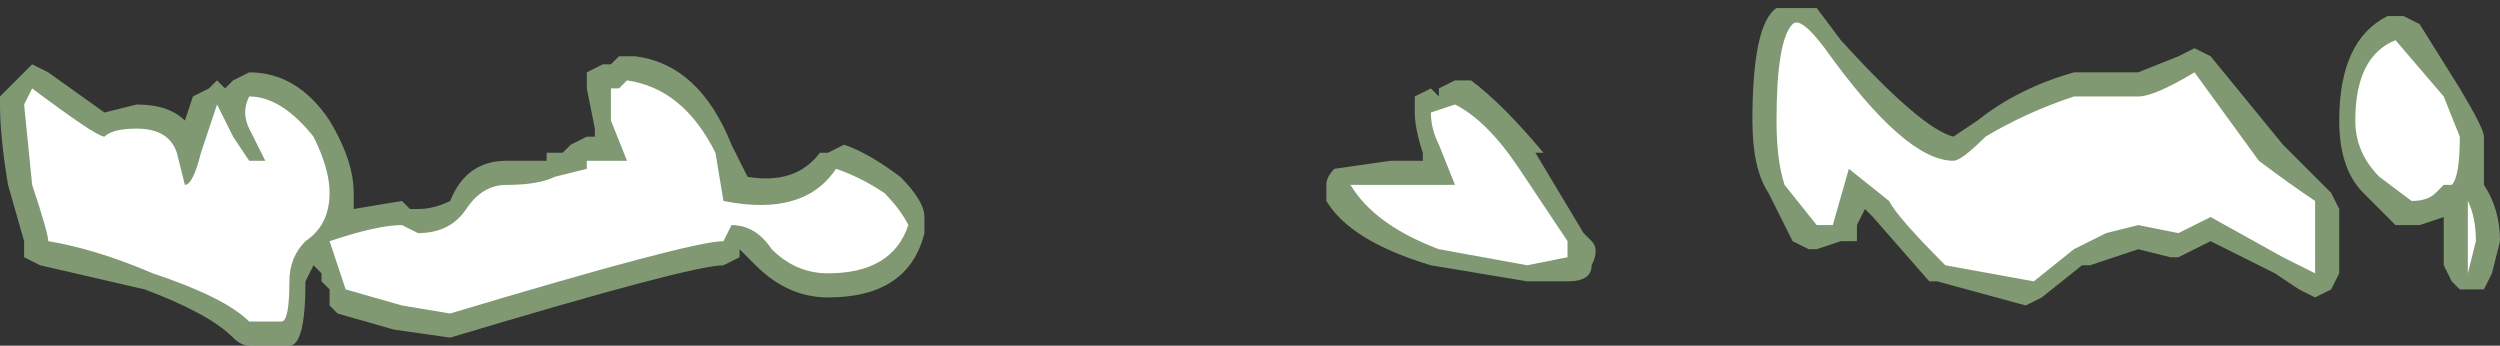 <?xml version="1.0" encoding="UTF-8" standalone="no"?>
<svg xmlns:ffdec="https://www.free-decompiler.com/flash" xmlns:xlink="http://www.w3.org/1999/xlink" ffdec:objectType="shape" height="2.15px" width="15.55px" xmlns="http://www.w3.org/2000/svg">
  <rect width="100%" height="100%" fill="#333333" stroke="none"/>
  <g transform="matrix(1.0, 0.0, 0.0, 1.0, 7.35, 1.2)">
    <path d="M1.3 -0.2 L1.5 -0.2 1.5 -0.25 Q1.45 -0.4 1.45 -0.5 L1.45 -0.6 1.55 -0.65 1.6 -0.6 1.6 -0.65 1.7 -0.7 1.8 -0.7 Q2.0 -0.55 2.25 -0.25 L2.2 -0.25 2.5 0.25 2.55 0.3 Q2.6 0.35 2.55 0.45 2.55 0.55 2.4 0.55 L2.15 0.55 1.55 0.45 Q1.05 0.3 0.9 0.05 0.9 0.0 0.9 -0.05 0.9 -0.1 0.95 -0.15 L1.3 -0.2 M4.1 -0.95 Q4.6 -0.4 4.8 -0.35 L4.95 -0.45 Q5.2 -0.65 5.55 -0.75 L5.95 -0.75 6.2 -0.85 6.3 -0.9 6.4 -0.85 6.85 -0.3 Q7.0 -0.15 7.1 -0.05 L7.15 0.0 7.2 0.1 7.2 0.5 7.15 0.6 7.05 0.65 6.95 0.6 6.8 0.5 6.4 0.3 6.2 0.4 6.15 0.4 5.95 0.35 5.65 0.45 5.6 0.45 5.35 0.65 5.25 0.7 4.7 0.55 4.65 0.55 4.3 0.15 4.25 0.1 4.2 0.2 4.2 0.3 4.1 0.3 3.95 0.35 3.9 0.35 3.8 0.3 3.65 0.0 Q3.55 -0.15 3.55 -0.45 3.55 -1.05 3.7 -1.15 L3.95 -1.15 4.1 -0.95 M7.95 -0.65 Q8.1 -0.4 8.1 -0.35 L8.1 -0.05 Q8.2 0.1 8.2 0.3 L8.15 0.5 8.1 0.6 7.95 0.6 7.9 0.55 7.85 0.45 7.85 0.15 7.7 0.2 7.55 0.2 7.35 0.0 Q7.2 -0.15 7.2 -0.45 7.2 -0.95 7.5 -1.1 L7.6 -1.1 7.7 -1.05 7.95 -0.65 M-7.35 -0.6 L-7.15 -0.8 -7.05 -0.75 -6.7 -0.5 -6.5 -0.55 Q-6.3 -0.55 -6.2 -0.45 L-6.15 -0.6 -6.05 -0.65 -6.0 -0.7 -5.95 -0.65 -5.9 -0.7 -5.8 -0.75 Q-5.5 -0.75 -5.3 -0.45 -5.15 -0.2 -5.15 0.0 L-5.15 0.1 -4.85 0.05 -4.8 0.1 -4.75 0.1 Q-4.65 0.1 -4.55 0.05 -4.45 -0.2 -4.2 -0.2 L-3.95 -0.2 -3.95 -0.25 -3.85 -0.25 -3.8 -0.3 -3.7 -0.35 -3.65 -0.35 -3.65 -0.4 -3.7 -0.65 -3.7 -0.75 -3.6 -0.8 -3.55 -0.8 -3.5 -0.85 -3.4 -0.85 Q-3.0 -0.8 -2.8 -0.3 L-2.7 -0.1 Q-2.4 -0.05 -2.25 -0.25 L-2.2 -0.25 -2.1 -0.3 Q-1.95 -0.25 -1.75 -0.1 -1.6 0.05 -1.6 0.15 L-1.6 0.25 Q-1.7 0.65 -2.2 0.65 -2.45 0.65 -2.65 0.45 -2.7 0.4 -2.75 0.35 L-2.75 0.4 -2.85 0.45 Q-3.05 0.45 -4.55 0.9 L-4.9 0.85 -5.25 0.75 -5.3 0.7 -5.3 0.6 -5.35 0.55 -5.35 0.5 -5.4 0.45 -5.45 0.55 Q-5.45 0.95 -5.55 0.95 L-5.8 0.95 Q-5.85 0.95 -5.9 0.9 -6.05 0.75 -6.45 0.6 L-7.1 0.45 -7.2 0.4 -7.2 0.3 -7.3 -0.05 Q-7.35 -0.35 -7.35 -0.55 L-7.35 -0.6" fill="#cdffb4" fill-opacity="0.502" fill-rule="evenodd" stroke="none"/>
    <path d="M1.6 -0.3 Q1.55 -0.4 1.55 -0.5 L1.7 -0.55 Q1.9 -0.45 2.1 -0.15 L2.4 0.3 2.4 0.4 2.15 0.45 1.6 0.35 Q1.2 0.2 1.05 -0.05 L1.7 -0.05 1.6 -0.3 M5.0 -0.35 Q5.25 -0.5 5.55 -0.6 L5.95 -0.6 Q6.05 -0.6 6.3 -0.75 L6.7 -0.2 Q6.9 -0.05 7.05 0.05 L7.05 0.5 6.85 0.4 6.4 0.15 6.2 0.25 5.95 0.2 5.75 0.25 5.55 0.35 5.3 0.55 4.75 0.45 Q4.45 0.15 4.4 0.05 L4.15 -0.15 4.05 0.2 3.95 0.2 3.75 -0.05 Q3.7 -0.2 3.7 -0.45 3.7 -0.95 3.8 -1.05 3.85 -1.1 4.0 -0.9 4.5 -0.2 4.8 -0.2 4.85 -0.2 5.0 -0.35 M7.85 -0.6 L7.95 -0.35 Q7.95 -0.1 7.9 -0.05 L7.85 -0.05 7.8 0.0 Q7.75 0.05 7.65 0.05 L7.45 -0.1 Q7.3 -0.25 7.3 -0.45 7.3 -0.85 7.55 -0.95 L7.85 -0.6 M8.0 0.35 L8.0 0.05 Q8.05 0.15 8.05 0.3 L8.0 0.5 8.0 0.35 M-7.2 -0.55 L-7.15 -0.65 Q-6.75 -0.35 -6.7 -0.35 -6.65 -0.4 -6.5 -0.4 -6.3 -0.4 -6.25 -0.25 L-6.2 -0.05 Q-6.15 -0.05 -6.1 -0.25 L-6.0 -0.55 -5.9 -0.35 -5.8 -0.2 -5.7 -0.2 -5.8 -0.4 Q-5.85 -0.5 -5.8 -0.6 -5.6 -0.6 -5.4 -0.35 -5.3 -0.15 -5.3 0.0 -5.3 0.2 -5.45 0.3 -5.55 0.4 -5.55 0.55 -5.55 0.8 -5.6 0.8 L-5.8 0.8 Q-5.95 0.65 -6.4 0.5 -6.75 0.35 -7.05 0.3 -7.05 0.25 -7.15 -0.05 L-7.2 -0.55 M-3.9 -0.1 L-3.7 -0.15 -3.7 -0.2 -3.45 -0.2 -3.55 -0.45 -3.55 -0.65 -3.5 -0.65 -3.45 -0.7 Q-3.1 -0.65 -2.9 -0.25 L-2.85 0.05 Q-2.35 0.15 -2.15 -0.15 -2.0 -0.1 -1.85 0.0 -1.75 0.1 -1.7 0.2 -1.8 0.5 -2.2 0.5 -2.4 0.5 -2.55 0.35 -2.65 0.2 -2.8 0.2 L-2.85 0.3 Q-3.05 0.3 -4.55 0.75 L-4.85 0.7 -5.2 0.6 -5.3 0.3 Q-5.0 0.2 -4.85 0.2 L-4.75 0.25 Q-4.55 0.25 -4.45 0.1 -4.35 -0.05 -4.2 -0.05 -4.0 -0.05 -3.9 -0.1" fill="#ffffff" fill-rule="evenodd" stroke="none"/>
  </g>
</svg>
